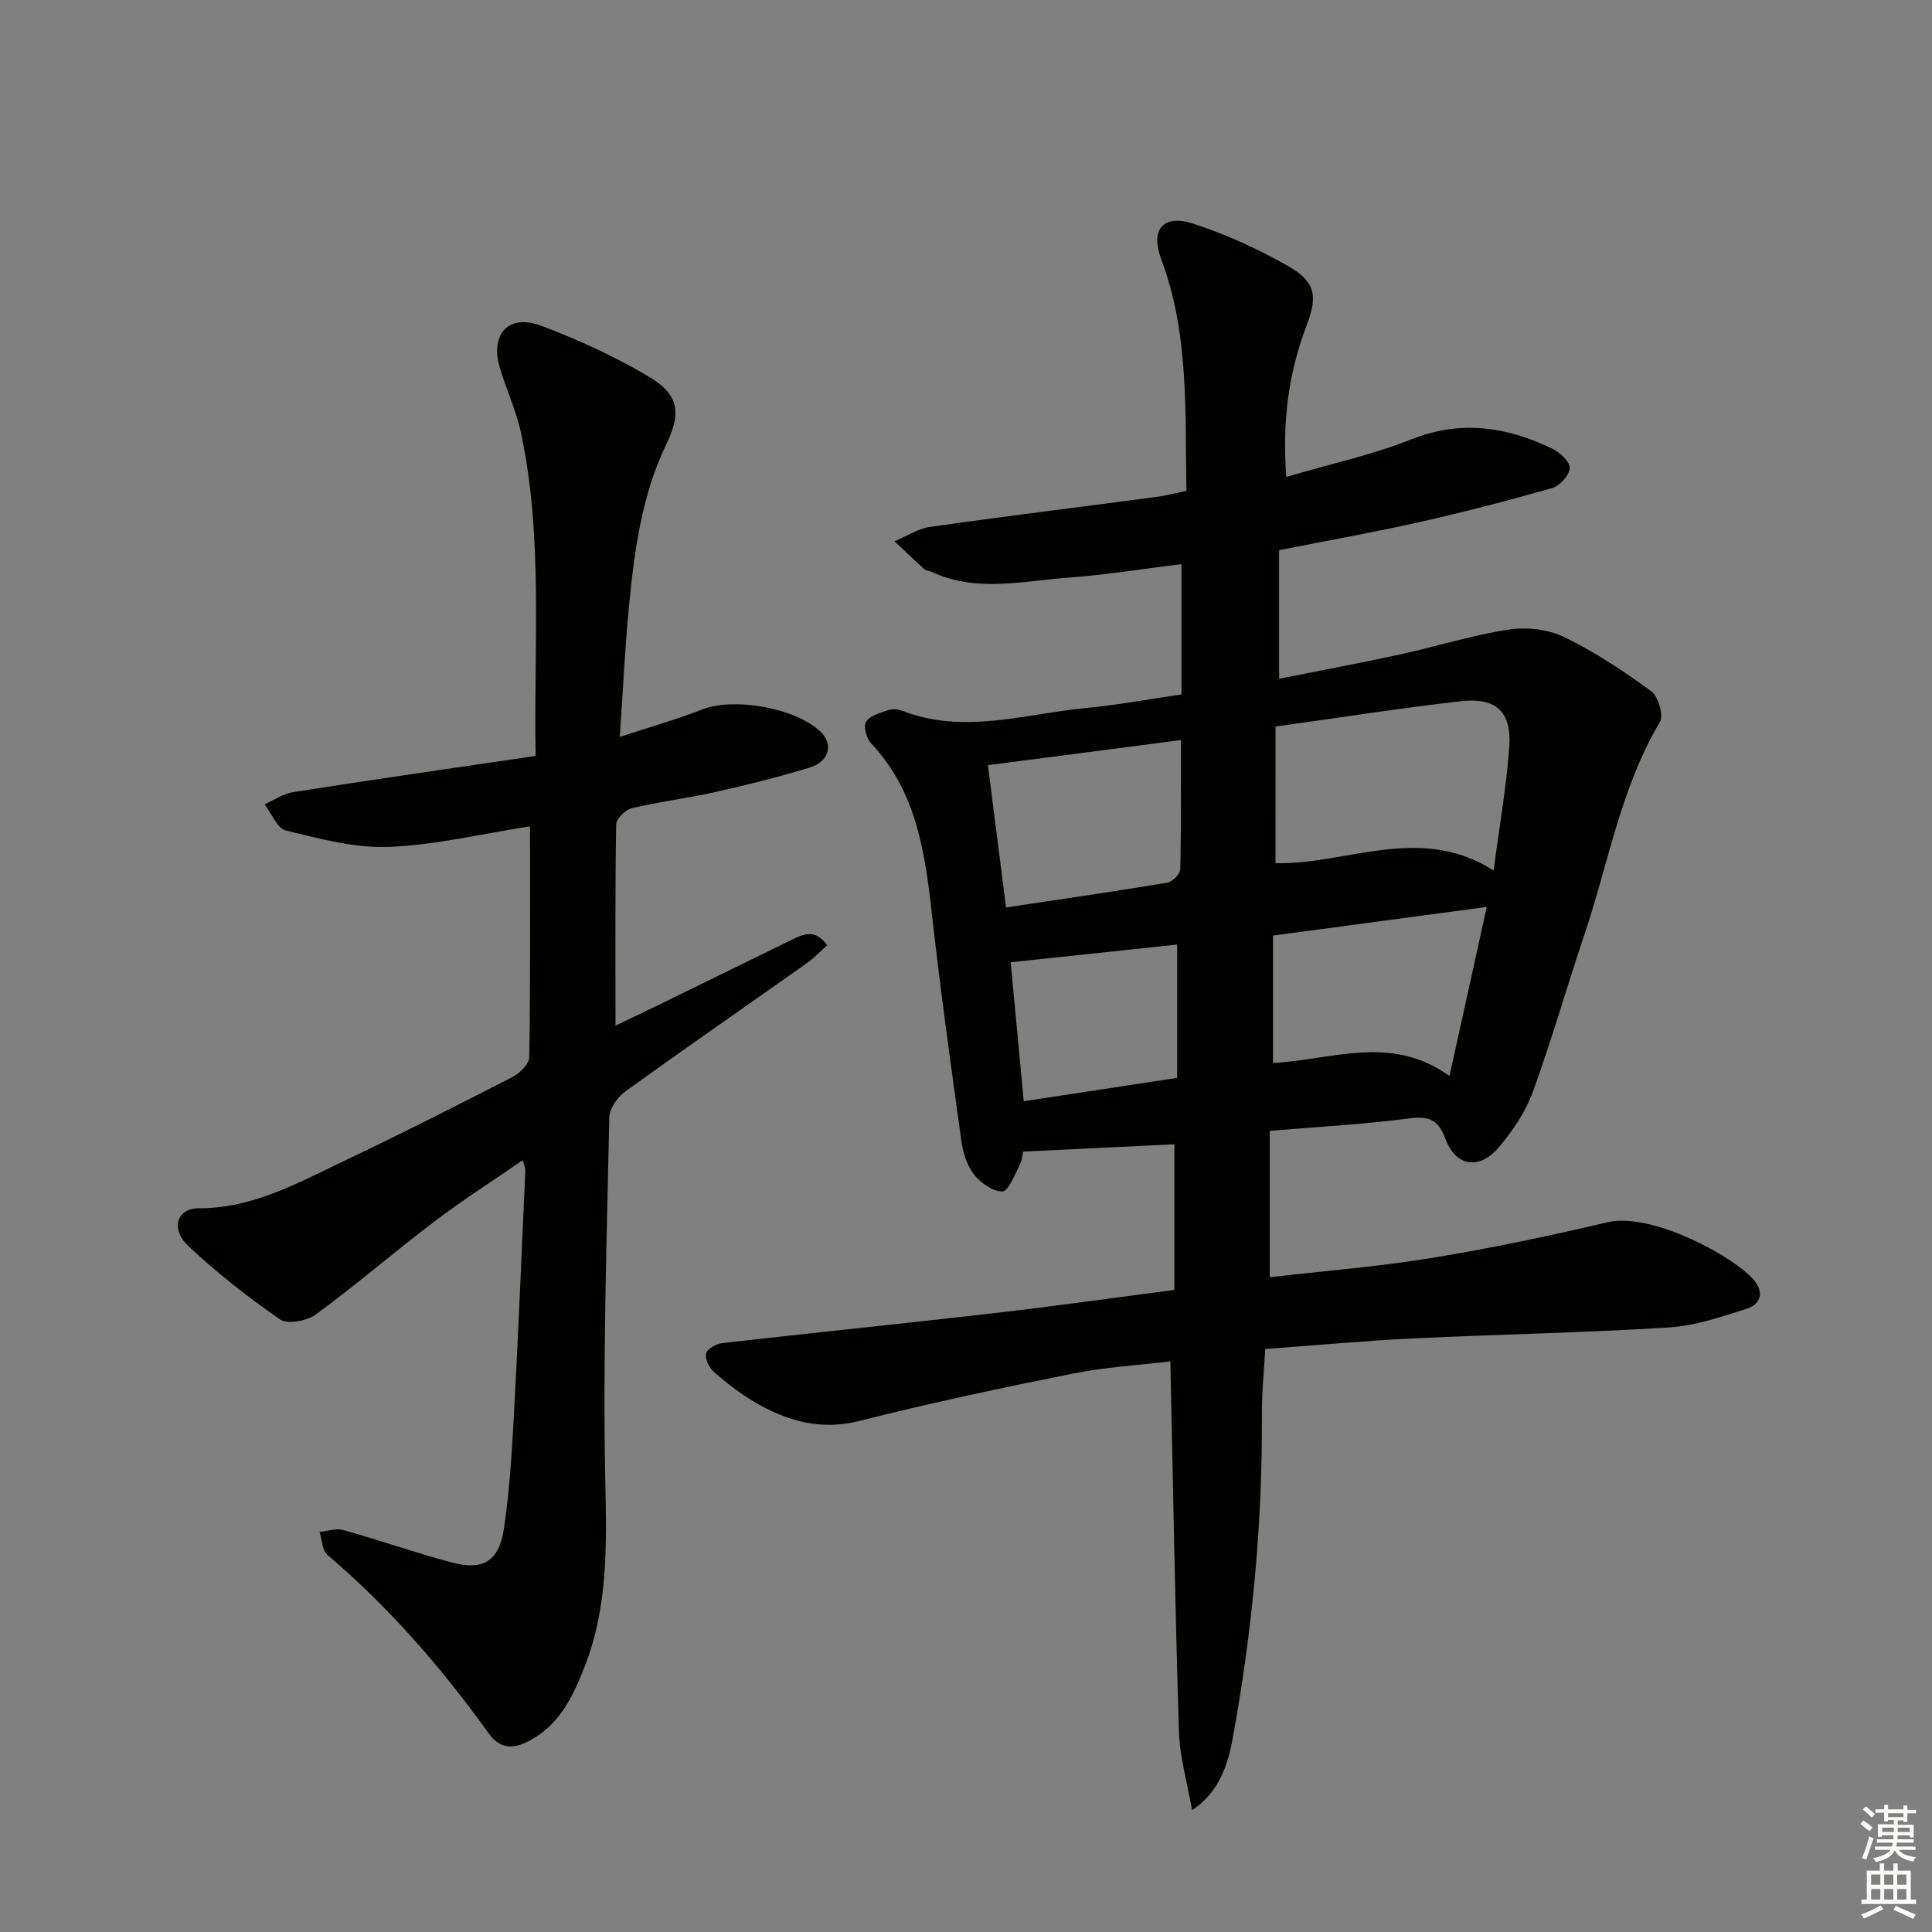 <svg enable-background="new 0 0 400 400" viewBox="0 0 400 400" xmlns="http://www.w3.org/2000/svg"><rect x="0" y="0" width="400" height="400" fill="#808080" stroke="none"/><path d="m243.14 267.06c0-10.44 0-20.37 0-30.15-10.15.49-20.32.98-31.32 1.52-.06.23-.18 1.73-.8 2.98-.99 1.97-2.34 5.3-3.5 5.28-2.02-.03-4.5-1.78-5.87-3.53-1.45-1.85-2.27-4.49-2.6-6.89-2.15-15.45-4.3-30.91-6.04-46.42-1.46-13.02-3.1-25.81-12.67-35.96-.96-1.01-1.63-3.5-1.04-4.45.76-1.25 2.85-1.82 4.48-2.38.88-.31 2.08-.28 2.96.07 12.86 5.04 25.58.61 38.32-.57 6.44-.6 12.82-1.81 19.55-2.79 0-8.8 0-17.52 0-26.98-7.91.97-15.57 2.23-23.28 2.79-9.51.69-19.16 3.16-28.48-1.19-.45-.21-1.07-.18-1.4-.48-2.11-1.91-4.16-3.89-6.24-5.84 2.46-1.03 4.85-2.63 7.41-2.99 15.62-2.22 31.28-4.14 46.92-6.21 1.94-.26 3.84-.79 6.1-1.27-.32-16.35.6-32.49-5.24-47.99-2.28-6.07.39-9.33 6.62-7.31 6.86 2.23 13.57 5.28 19.82 8.88 5.54 3.2 5.99 6.17 3.68 12.21-3.75 9.79-5.07 19.88-4.21 31.35 8.95-2.63 17.72-4.54 25.96-7.8 10.29-4.07 19.77-2.56 29.18 1.99 1.56.75 3.61 2.7 3.54 3.99-.07 1.47-2.04 3.66-3.59 4.11-9.07 2.6-18.21 4.97-27.41 7.04-9.51 2.14-19.11 3.85-29.16 5.84v26.62c8.35-1.67 16.74-3.24 25.08-5.05 7.45-1.62 14.78-3.95 22.29-5.11 3.72-.57 8.18-.14 11.52 1.47 6.38 3.07 12.38 7.06 18.12 11.24 1.48 1.08 2.64 5.04 1.82 6.41-8.11 13.66-10.66 29.23-15.61 43.96-3.65 10.85-6.79 21.88-10.7 32.63-1.5 4.11-4.13 8-6.97 11.38-4.08 4.85-8.99 4.11-11.15-1.74-1.6-4.32-3.82-4.66-7.91-4.12-9.19 1.21-18.48 1.69-28.43 2.53v30.3c10.84-1.25 22.18-2.14 33.38-3.96 12.27-2 24.47-4.58 36.58-7.42 9.25-2.17 26.77 7.41 30.51 12.27 1.98 2.58.85 4.82-1.59 5.6-5.31 1.69-10.77 3.58-16.26 3.92-17.59 1.1-35.23 1.41-52.84 2.26-9.95.48-19.88 1.4-30.71 2.19-.25 4.56-.73 9.11-.7 13.67.13 22.67-2.02 45.13-6.13 67.41-1.22 6.58-3.61 11.28-8.32 14.41-1.01-5.77-2.55-10.96-2.72-16.19-.79-25.27-1.21-50.56-1.78-76.73-6.53.79-13.43 1.17-20.14 2.52-14.77 2.96-29.54 6.08-44.14 9.79-8.17 2.07-15.12.05-21.87-3.93-2.99-1.77-5.78-3.95-8.4-6.24-.97-.85-1.84-2.71-1.56-3.8.25-.96 2.11-1.99 3.36-2.13 18.81-2.14 37.65-4.05 56.46-6.22 12.12-1.39 24.27-3.11 37.12-4.79zm20.94-88.35c14.74.36 29.82-8.24 45.16 1.51 1.17-8.96 2.65-17.27 3.24-25.64.51-7.21-2.74-10.23-10.01-9.4-12.65 1.43-25.23 3.42-38.38 5.25-.01 9.44-.01 18.53-.01 28.28zm36.02 44.07c2.73-12.37 5.23-23.72 7.72-35.01-15.17 2.03-29.45 3.95-44.26 5.93v26.36c12.11-.56 24.4-6.06 36.54 2.72zm-91.81-34.9c11.47-1.72 22.44-3.31 33.37-5.13 1.07-.18 2.68-1.79 2.7-2.77.21-8.77.12-17.55.12-26.75-13.41 1.74-26.48 3.44-39.94 5.19 1.3 10.12 2.51 19.62 3.75 29.46zm3.67 40.12c11.03-1.68 21.29-3.25 31.76-4.84 0-9.4 0-18.32 0-27.6-11.59 1.23-22.89 2.44-34.47 3.67.92 9.85 1.8 19.17 2.71 28.77z" fill="#010100"/><path d="m110.9 156.51c-.42-23.21 1.59-45.22-3.04-66.92-.99-4.67-3.12-9.08-4.44-13.7-1.93-6.77 1.95-10.93 8.52-8.48 7.59 2.82 15.04 6.28 22.04 10.35 6.51 3.78 7.21 7.52 4 14.16-5.1 10.54-6.6 21.9-7.73 33.32-.86 8.72-1.25 17.49-1.93 27.33 6.23-2.05 11.75-3.61 17.06-5.68 6.67-2.61 19.73-.27 24.7 4.8 2.45 2.5 1.53 6-2.42 7.22-6.5 2-13.13 3.63-19.77 5.12-5.66 1.27-11.46 1.96-17.1 3.3-1.31.31-3.2 2.2-3.22 3.39-.23 13.79-.14 27.59-.14 41.62 2.17-1.04 5.24-2.48 8.29-3.97 9.4-4.59 18.8-9.18 28.19-13.79 2.47-1.21 4.87-2.33 7.35 1.12-1.43 1.26-2.74 2.66-4.27 3.75-12.5 8.84-25.08 17.54-37.49 26.5-1.61 1.16-3.31 3.52-3.35 5.36-.52 25.14-1.36 50.29-.83 75.42.27 13.08.59 25.85-4.24 38.23-2.45 6.28-5.22 12.21-11.69 15.56-3.38 1.75-6.01 1.42-8.2-1.63-9.74-13.58-20.62-26.11-33.4-36.97-1.1-.93-1.11-3.15-1.63-4.76 1.64-.16 3.42-.8 4.89-.39 7.51 2.11 14.89 4.69 22.43 6.71 6.57 1.76 9.86-.22 10.87-7.08 1.16-7.87 1.64-15.87 2.07-23.82.91-16.77 1.59-33.56 2.35-50.34.02-.44-.23-.88-.56-2.03-6.24 4.31-12.36 8.21-18.13 12.58-8.33 6.32-16.28 13.17-24.7 19.36-1.83 1.35-5.85 2.09-7.41 1.01-6.66-4.59-13.09-9.65-18.98-15.19-3.76-3.53-2.4-7.82 2.2-7.81 11.19.01 20.49-5.26 30.05-9.8 11.73-5.57 23.32-11.45 34.87-17.38 1.52-.78 3.45-2.7 3.47-4.12.25-15.79.16-31.58.16-47.78-9.97 1.55-19.57 3.88-29.25 4.26-7.06.28-14.3-1.7-21.28-3.38-1.81-.44-2.97-3.55-4.43-5.43 1.97-.87 3.87-2.21 5.92-2.53 16.54-2.6 33.11-4.98 50.2-7.49z" fill="#010100"/><g fill="#fbfcfa"><path d="m385.2 377.6.6-.7c.6.4 1.3.9 1.9 1.5l-.6.7c-.8-.5-1.4-1-1.9-1.5zm.3 7.1c.6-1.4 1.1-2.9 1.5-4.5.3.1.6.3.9.4-.5 1.4-1 2.9-1.5 4.4zm.2-10.1.6-.6c.7.5 1.3 1.1 1.9 1.6l-.7.7c-.6-.6-1.2-1.2-1.8-1.7zm8.4-.8h.8v.9h1.8v.7h-1.8v1.8h-.8v-.3h-1.2v.9h3.3v2.6h-.8v-.4h-2.5c0 .3 0 .6-.1.8h3.4v.7h-3.5c0 .3-.1.6-.1.8h4v.7h-3.5c.7.9 1.9 1.3 3.6 1.5-.2.2-.4.5-.6.9-1.9-.3-3.2-1.1-3.8-2.3-.5 1.1-1.8 2-3.9 2.4-.2-.3-.4-.5-.6-.8 1.9-.4 3.1-.9 3.6-1.7h-3.2v-.7h3.5c.1-.2.1-.5.2-.8h-3.3v-.7h3.4c0-.2 0-.5 0-.8h-2.4v.3h-.8v-2.6h3.3v-.9h-1.2v.3h-.8v-1.8h-1.8v-.7h1.8v-.9h.8v.9h3.2zm-4.4 5.5h2.4c0-.3 0-.6 0-.9h-2.4zm1.2-3.1h3.2v-.8h-3.2zm4.4 2.2h-2.4v.9h2.5v-.9z"/><path d="m389.2 385.8h.9v1.5h1.9v-1.5h.9v1.5h2.7v6h1.1v.9h-11.3v-.9h1.1v-6h2.7zm.2 8.7.5.8c-1.2.6-2.5 1.3-4 1.9-.2-.3-.3-.6-.6-.8 1.6-.6 3-1.3 4.1-1.9zm-2-4.3h1.9v-2.1h-1.9zm0 3.1h1.9v-2.2h-1.9zm2.7-3.1h1.9v-2.1h-1.9zm0 3.1h1.9v-2.2h-1.9zm2.4 1.3c1.4.6 2.7 1.2 4.1 1.8l-.5.9c-1.5-.7-2.8-1.4-4.1-1.9zm2.2-6.5h-1.9v2.1h1.9zm-1.9 5.2h1.9v-2.2h-1.9z"/></g></svg>